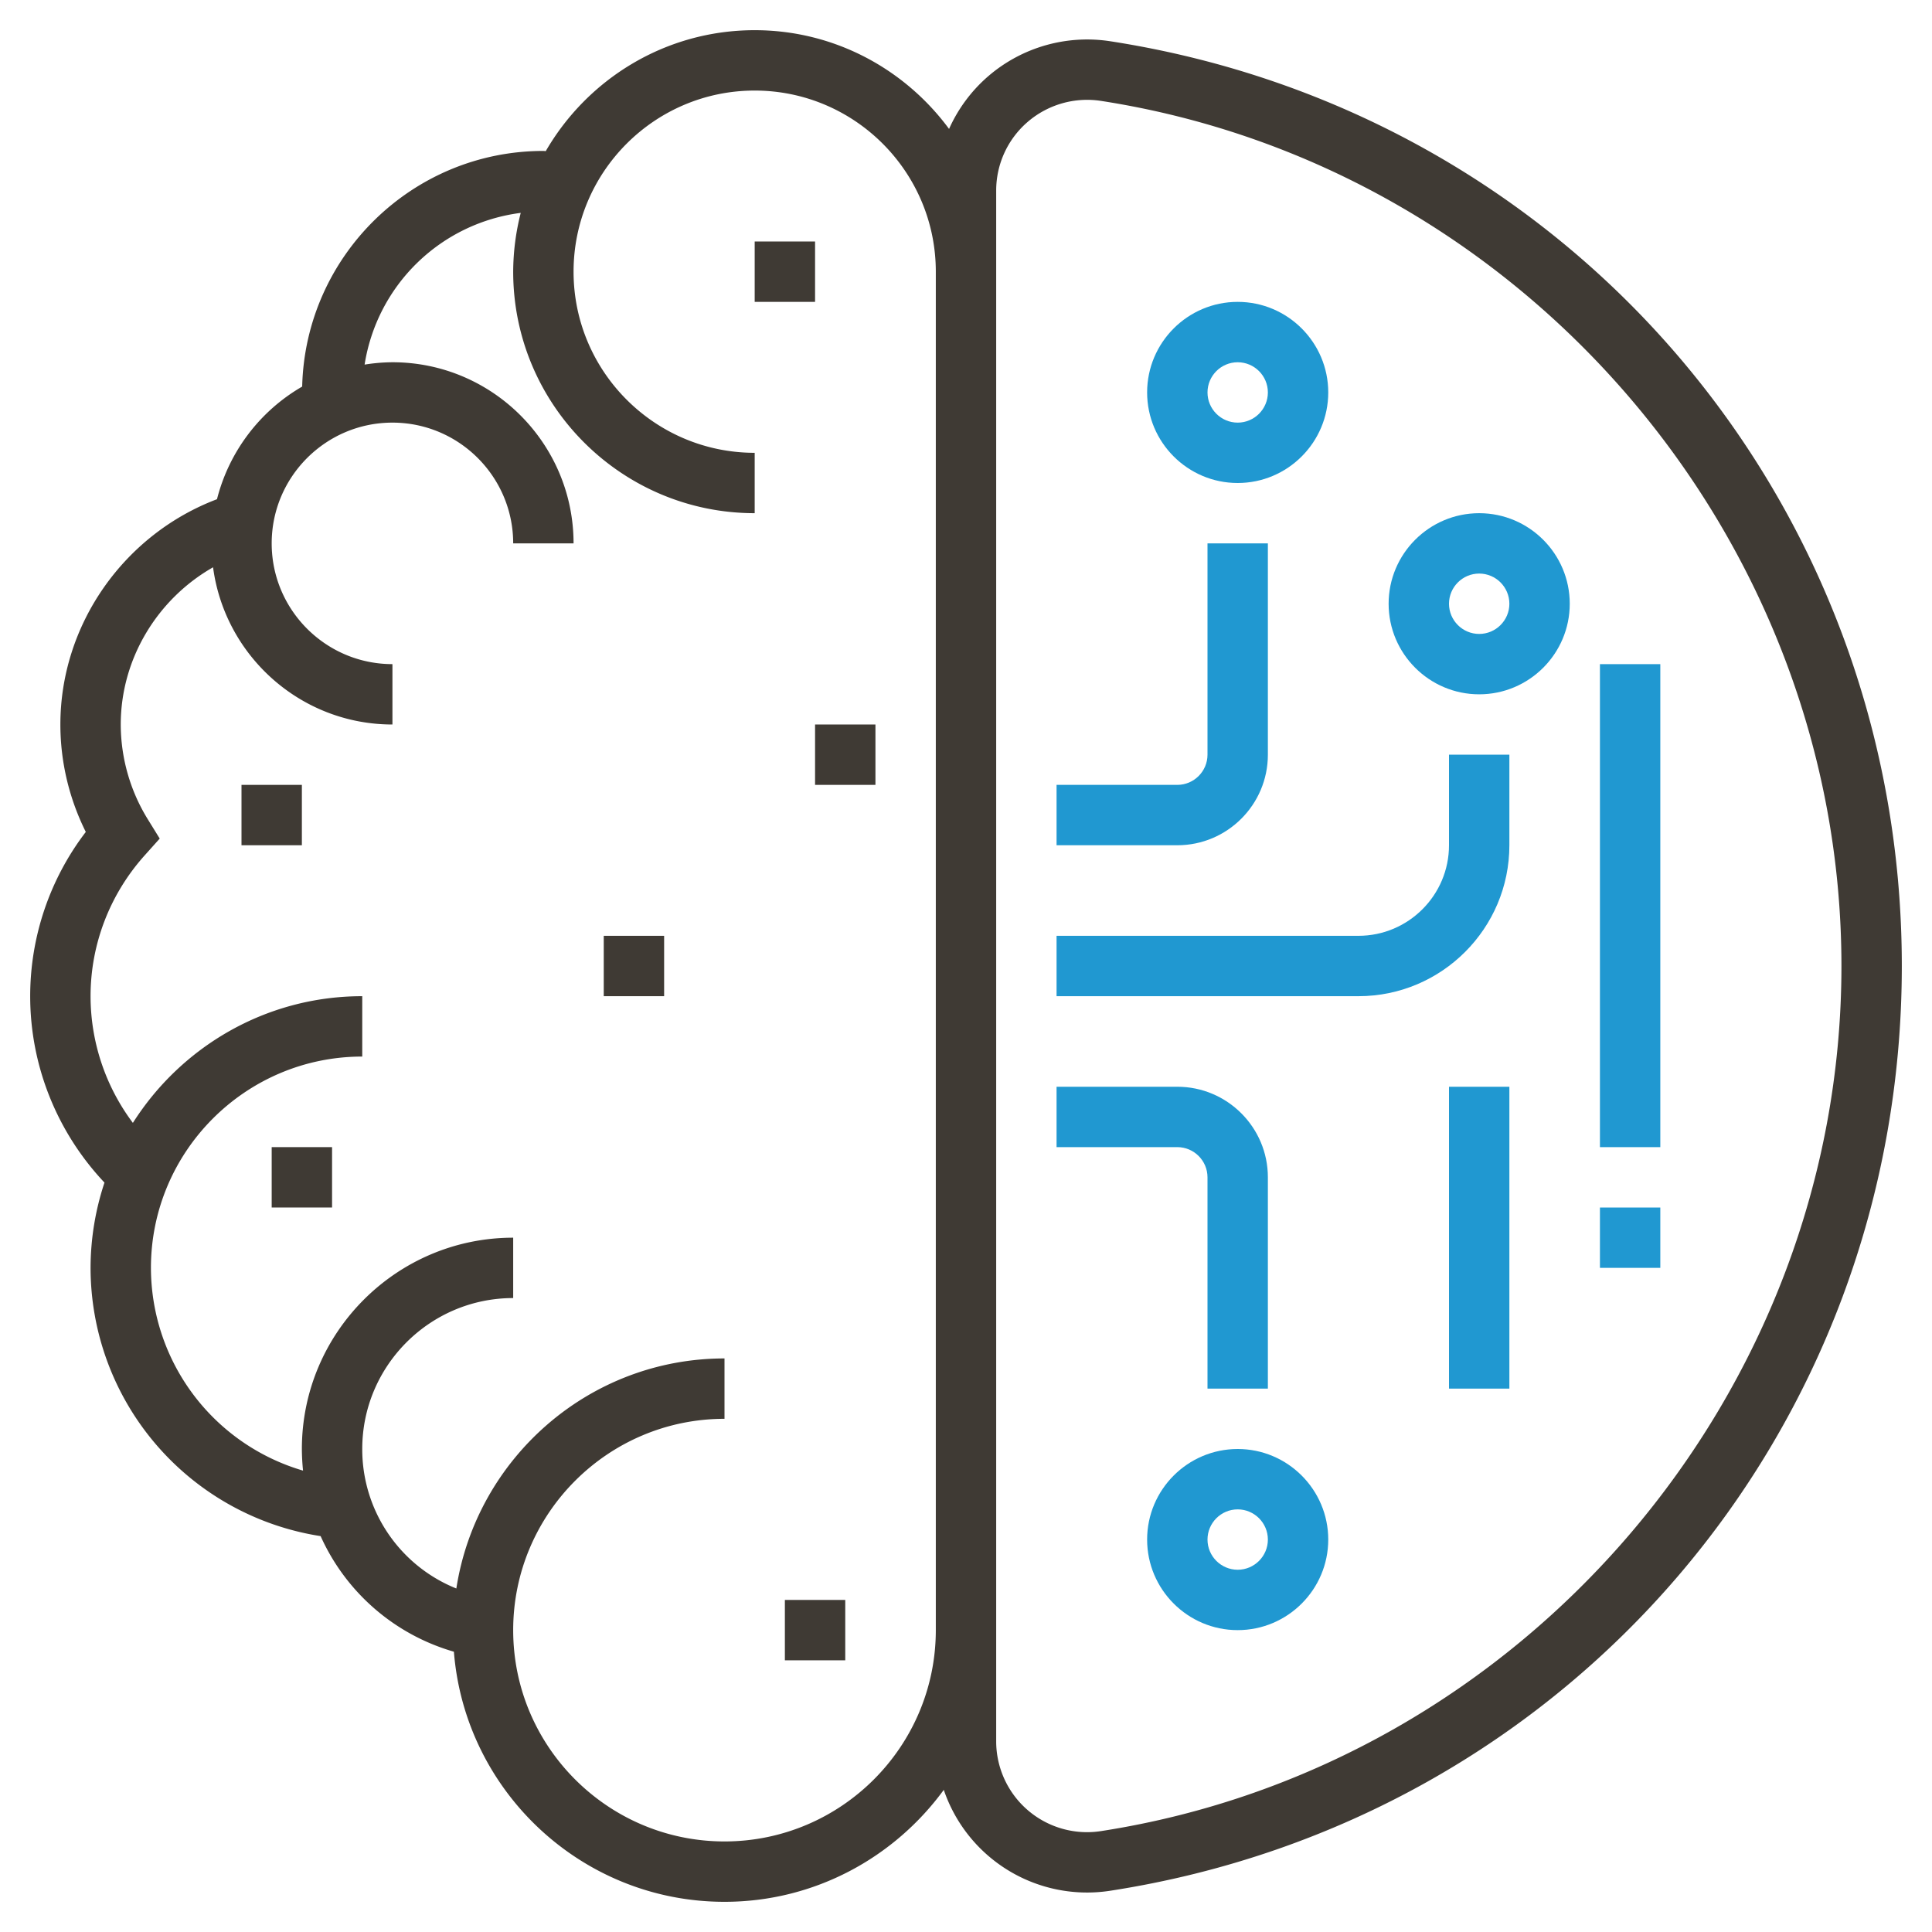 <svg xmlns="http://www.w3.org/2000/svg" xml:space="preserve" viewBox="0 0 64 64"><path d="M39 28h-4v-2h4c.551 0 1-.449 1-1v-7h2v7c0 1.654-1.346 3-3 3M41 16c-1.654 0-3-1.346-3-3s1.346-3 3-3 3 1.346 3 3-1.346 3-3 3m0-4c-.551 0-1 .449-1 1s.449 1 1 1 1-.449 1-1-.449-1-1-1M42 46h-2v-7c0-.551-.449-1-1-1h-4v-2h4c1.654 0 3 1.346 3 3zM41 54c-1.654 0-3-1.346-3-3s1.346-3 3-3 3 1.346 3 3-1.346 3-3 3m0-4c-.551 0-1 .449-1 1s.449 1 1 1 1-.449 1-1-.449-1-1-1M45 33H35v-2h10c1.654 0 3-1.346 3-3v-3h2v3c0 2.757-2.243 5-5 5M49 23c-1.654 0-3-1.346-3-3s1.346-3 3-3 3 1.346 3 3-1.346 3-3 3m0-4c-.551 0-1 .449-1 1s.449 1 1 1 1-.449 1-1-.449-1-1-1M48 36h2v10h-2zM53 22h2v16h-2zM53 40h2v2h-2z" style="fill:#2098d1"/><path d="M36.782 1.367a5.02 5.02 0 0 0-4.034 1.148 5 5 0 0 0-1.309 1.756C29.98 2.292 27.641 1 25 1c-2.956 0-5.536 1.615-6.921 4.006C18.053 5.005 18.026 5 18 5c-4.346 0-7.886 3.485-7.99 7.806a6.02 6.02 0 0 0-2.822 3.731C4.114 17.701 2 20.678 2 24c0 1.235.29 2.452.842 3.559A8.96 8.96 0 0 0 1 33c0 2.306.891 4.511 2.461 6.175A9 9 0 0 0 3 42a9.004 9.004 0 0 0 7.621 8.886 6.95 6.95 0 0 0 4.415 3.829C15.403 59.344 19.279 63 24 63c2.984 0 5.626-1.466 7.264-3.709a5.014 5.014 0 0 0 5.517 3.342C51.974 60.281 63 47.397 63 32S51.974 3.719 36.782 1.367M24 61c-3.86 0-7-3.14-7-7s3.14-7 7-7v-2c-4.492 0-8.216 3.313-8.883 7.621A4.97 4.97 0 0 1 12 48c0-2.757 2.243-5 5-5v-2c-3.86 0-7 3.14-7 7q.002.362.039.716A7.01 7.01 0 0 1 5 42c0-3.86 3.14-7 7-7v-2c-3.196 0-6.001 1.68-7.598 4.197A7 7 0 0 1 3 33c0-1.718.636-3.374 1.792-4.664l.499-.557-.393-.636A6 6 0 0 1 4 24c0-2.179 1.215-4.158 3.058-5.208C7.448 21.727 9.961 24 13 24v-2c-2.206 0-4-1.794-4-4s1.794-4 4-4 4 1.794 4 4h2c0-3.309-2.691-6-6-6a6 6 0 0 0-.922.078 6.005 6.005 0 0 1 5.172-5.026A8 8 0 0 0 17 9c0 4.411 3.589 8 8 8v-2c-3.309 0-6-2.691-6-6s2.691-6 6-6 6 2.691 6 6v45c0 3.86-3.14 7-7 7m12.475-.343A3.01 3.01 0 0 1 33 57.688V6.312c0-.877.382-1.708 1.049-2.279a3.02 3.02 0 0 1 2.427-.69C50.457 5.508 61 17.828 61 32S50.457 58.492 36.475 60.657" style="fill:#3f3a34"/><path d="M25 8h2v2h-2zM20 31h2v2h-2zM26 53h2v2h-2zM9 38h2v2H9zM27 24h2v2h-2zM8 26h2v2H8z" style="fill:#3f3a34"/></svg>
